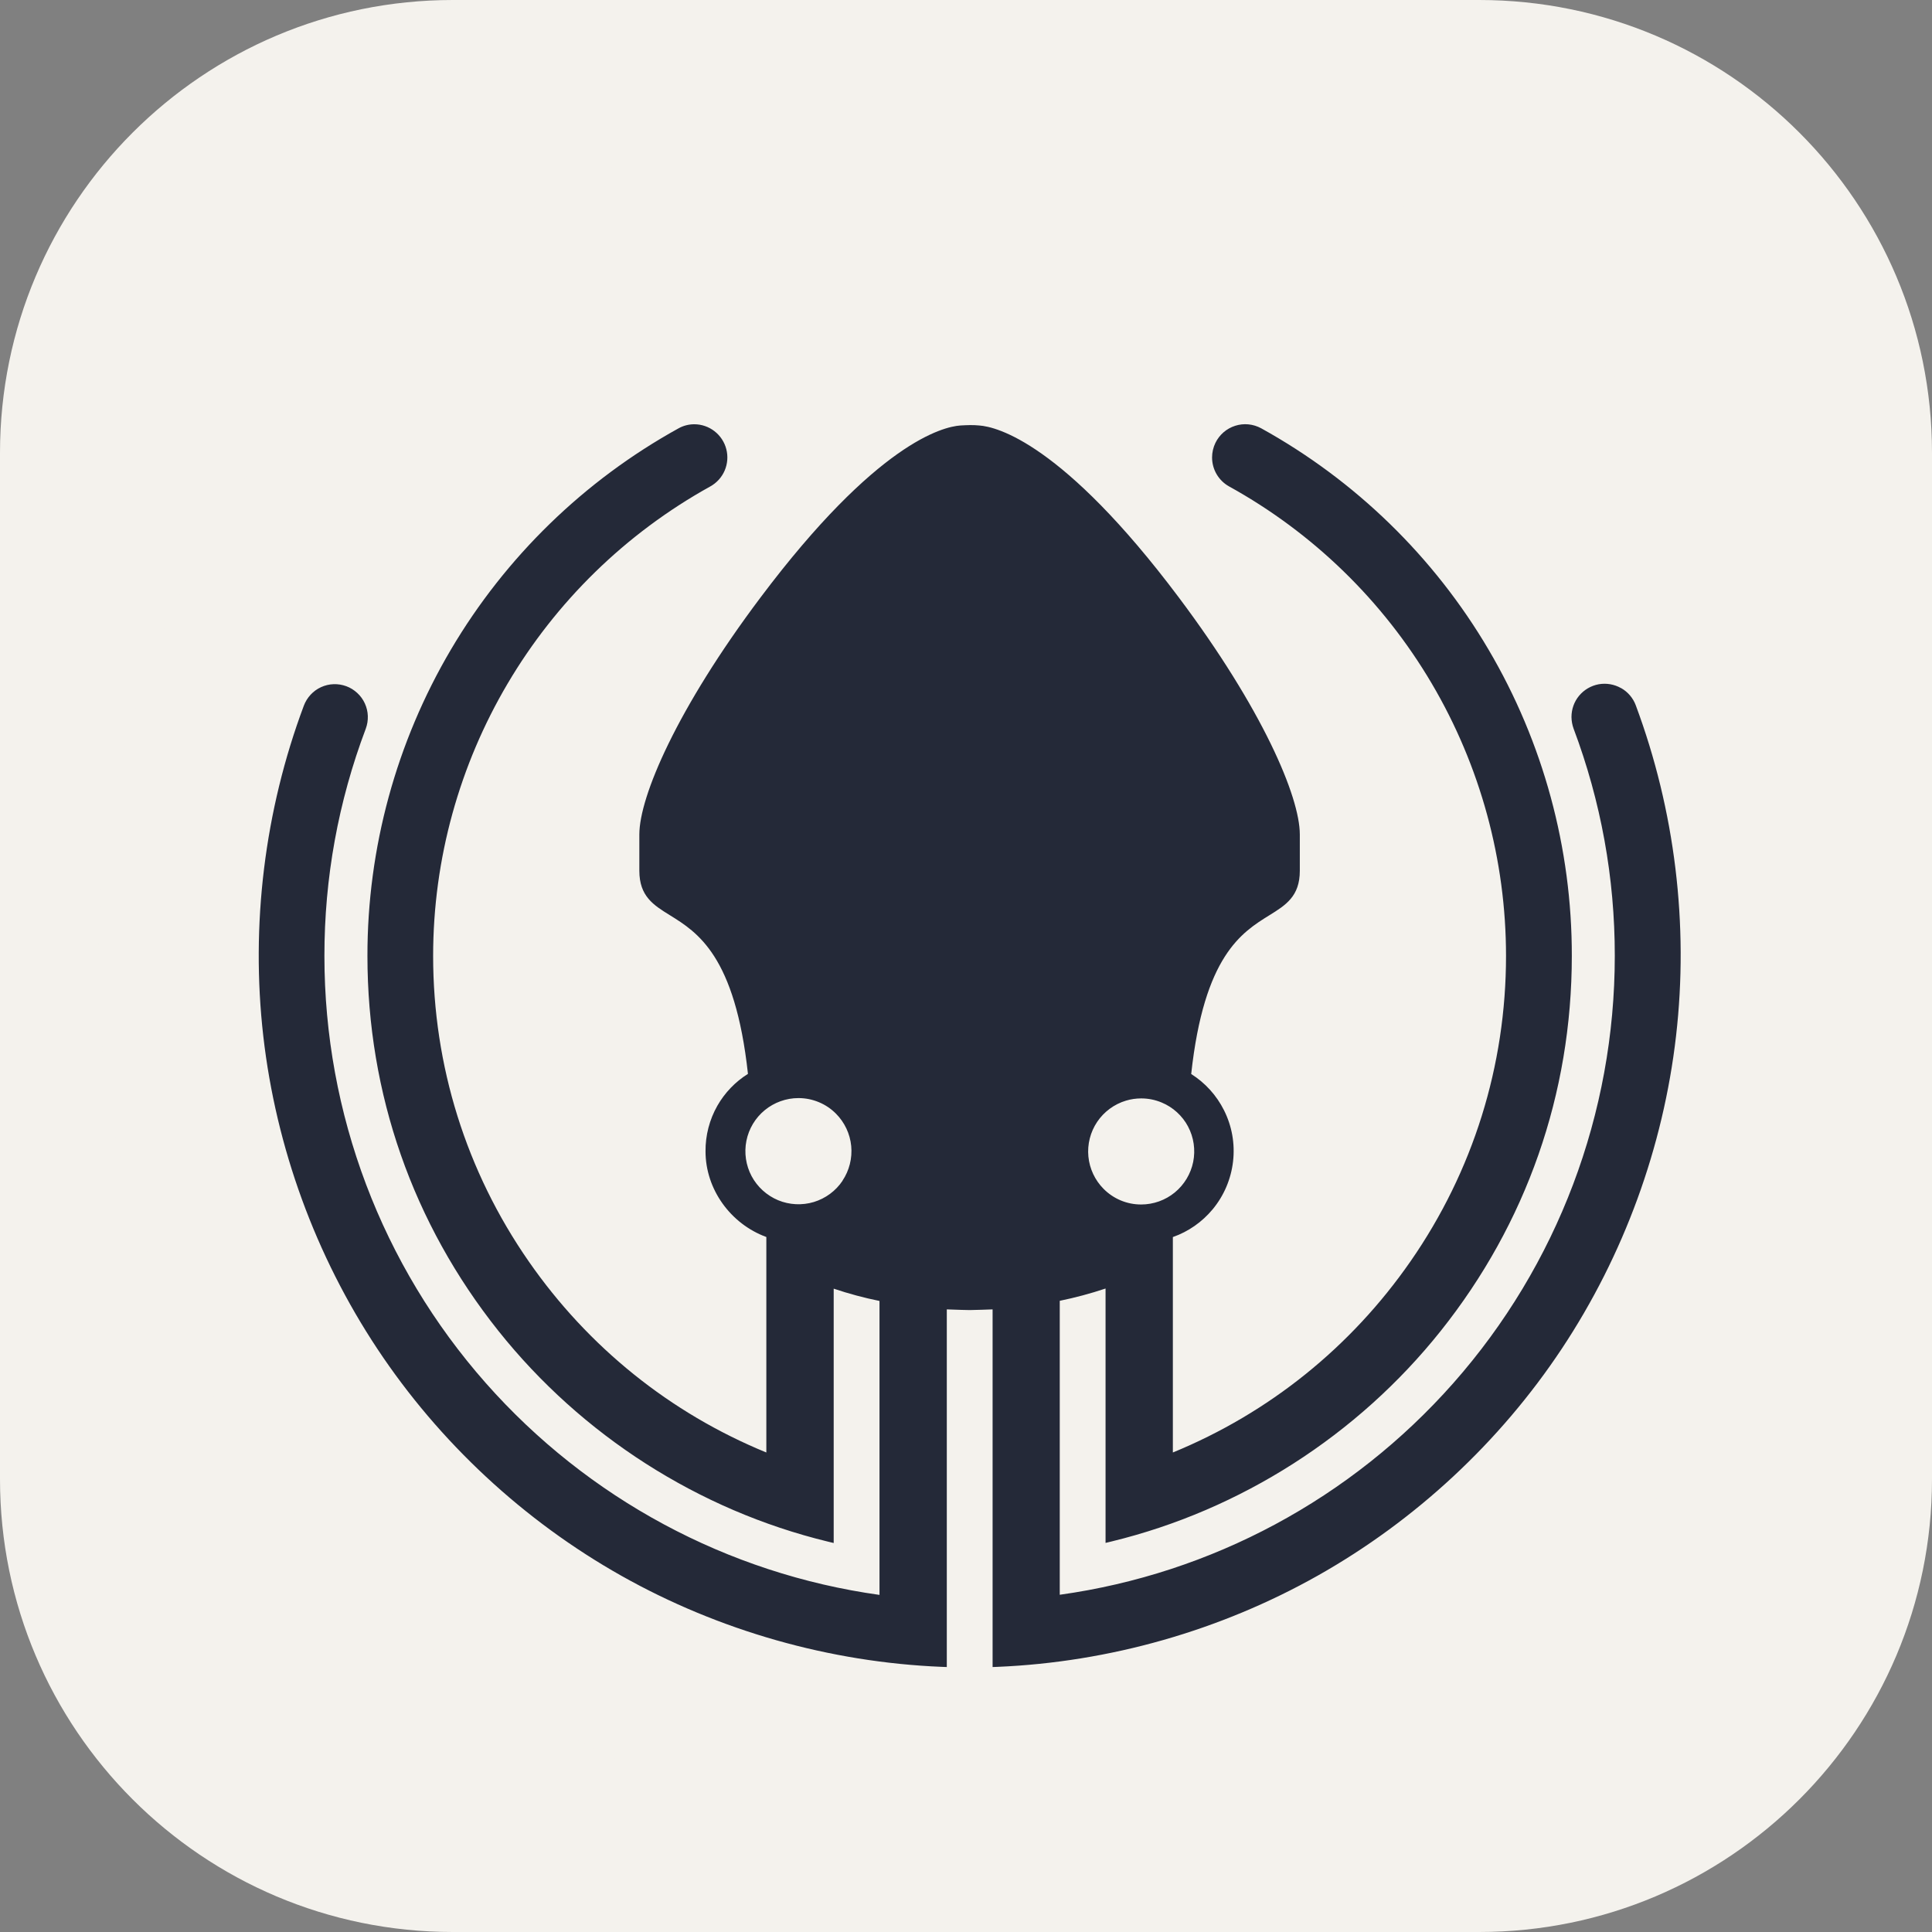 <svg width="256" height="256" viewBox="0 0 256 256" fill="none" xmlns="http://www.w3.org/2000/svg">
<rect x="0" y="0" width="256" height="256" fill="#808080" stroke="none"/>
<g clip-path="url(#clip0_3_34)">
<path d="M196 0H60C26.863 0 0 26.863 0 60V196C0 229.137 26.863 256 60 256H196C229.137 256 256 229.137 256 196V60C256 26.863 229.137 0 196 0Z" fill="#F4F2ED"/>
<circle cx="128.459" cy="127.678" r="105.4" fill="#242938"/>
<path fill-rule="evenodd" clip-rule="evenodd" d="M13 127.5C13 63.811 64.811 12 128.5 12C192.189 12 244 63.811 244 127.5C244 191.189 192.189 243 128.5 243C64.811 243 13 191.189 13 127.5ZM216.753 93.468C216.398 92.498 215.707 91.69 214.815 91.18L214.789 91.174C213.897 90.669 212.85 90.489 211.835 90.669C210.821 90.857 209.903 91.393 209.244 92.182C208.585 92.97 208.229 93.972 208.229 95.006C208.236 95.529 208.326 96.04 208.507 96.544C212.139 106.199 213.975 116.332 213.968 126.653C213.968 147.54 206.374 167.646 192.583 183.259C179.064 198.569 160.568 208.509 140.423 211.314V172.364C142.472 171.943 144.508 171.4 146.492 170.735V204.444L147.293 204.25C164.387 200.095 179.878 190.194 190.903 176.357C202.264 162.101 208.274 144.917 208.274 126.66C208.294 112.397 204.481 98.366 197.243 86.081C190.011 73.789 179.587 63.649 167.107 56.747C166.578 56.463 166.015 56.288 165.421 56.23C164.826 56.172 164.238 56.237 163.67 56.418C163.101 56.599 162.584 56.889 162.131 57.277C161.679 57.672 161.317 58.136 161.052 58.679C160.761 59.281 160.606 59.946 160.606 60.612C160.606 61.394 160.813 62.163 161.207 62.835C161.601 63.507 162.17 64.069 162.855 64.451C173.971 70.59 183.251 79.612 189.701 90.547C196.151 101.481 199.556 113.974 199.556 126.666C199.556 141.214 195.188 155.199 186.909 167.122C179.018 178.496 168.142 187.24 155.41 192.462V163.917C157.472 163.193 159.281 161.926 160.684 160.239C162.183 158.43 163.114 156.239 163.385 153.906C163.657 151.567 163.243 149.221 162.19 147.12C161.201 145.143 159.701 143.489 157.84 142.312C159.545 126.651 164.528 123.556 168.179 121.288L168.187 121.283C170.358 119.939 172.232 118.775 172.232 115.389V110.568C172.232 105.572 167.269 93.914 156.179 79.14C140.824 58.686 132.067 56.547 129.767 56.379C128.904 56.291 128.156 56.331 127.33 56.374L127.246 56.379C124.926 56.547 116.169 58.686 100.795 79.14C89.685 93.914 84.716 105.572 84.716 110.568V115.376C84.716 118.763 86.59 119.926 88.761 121.27C92.412 123.532 97.402 126.628 99.108 142.293C97.434 143.34 96.038 144.794 95.056 146.513C94.009 148.355 93.466 150.449 93.486 152.562C93.486 157.558 96.775 162.159 101.544 163.91V192.462C88.813 187.247 77.943 178.503 70.046 167.122C61.773 155.205 57.392 141.214 57.392 126.673C57.392 100.842 71.467 77.001 94.125 64.451C94.972 63.979 95.644 63.236 96.025 62.344C96.406 61.452 96.484 60.45 96.238 59.513C95.999 58.576 95.444 57.736 94.681 57.142C93.918 56.547 92.969 56.217 91.999 56.217H91.993C91.262 56.217 90.538 56.405 89.905 56.76C77.419 63.656 66.989 73.796 59.744 86.081C52.499 98.366 48.673 112.403 48.687 126.666C48.687 144.93 54.697 162.114 66.058 176.37C77.09 190.207 92.574 200.107 109.668 204.263L110.469 204.457V170.754C112.453 171.42 114.489 171.969 116.538 172.383V211.333C96.394 208.522 77.898 198.576 64.378 183.272C50.587 167.659 42.986 147.56 42.986 126.666C42.98 116.345 44.822 106.212 48.467 96.557C48.667 96.014 48.758 95.445 48.738 94.87C48.719 94.295 48.583 93.733 48.344 93.209C48.105 92.686 47.769 92.22 47.342 91.826C46.916 91.432 46.431 91.128 45.888 90.928C45.345 90.728 44.777 90.637 44.202 90.657C43.626 90.676 43.064 90.812 42.541 91.051C42.017 91.29 41.552 91.626 41.158 92.052C40.763 92.479 40.46 92.97 40.259 93.507C35.057 107.408 33.202 122.556 34.889 137.304C36.576 152.051 41.81 166.385 50.018 178.755C58.225 191.124 69.406 201.516 82.338 208.8C95.276 216.083 109.952 220.258 124.784 220.866L125.456 220.891V173.501C126.755 173.559 128.397 173.591 128.5 173.591C128.524 173.59 128.674 173.586 128.907 173.581C129.492 173.567 130.596 173.542 131.524 173.501V220.891L132.196 220.866C147.028 220.238 161.698 216.057 174.63 208.767C187.562 201.471 198.736 191.086 206.943 178.716C215.151 166.347 220.392 152.019 222.085 137.271C223.785 122.524 221.936 107.375 216.753 93.468ZM111.633 156.45C112.538 155.099 112.945 153.471 112.79 151.855C112.635 150.239 111.918 148.721 110.774 147.57C110.121 146.911 109.352 146.394 108.492 146.039C107.633 145.683 106.728 145.502 105.804 145.502H105.797C104.175 145.502 102.592 146.071 101.338 147.099C100.084 148.126 99.219 149.567 98.902 151.163C98.585 152.753 98.831 154.421 99.593 155.849C100.356 157.277 101.603 158.408 103.102 159.035C104.602 159.656 106.282 159.74 107.833 159.274C109.384 158.803 110.742 157.807 111.64 156.456L111.633 156.45ZM157.427 149.274C156.664 147.839 155.423 146.708 153.924 146.088C153.064 145.726 152.14 145.545 151.216 145.545C150.537 145.545 149.852 145.642 149.193 145.842C147.642 146.308 146.285 147.309 145.38 148.654C144.476 149.998 144.062 151.633 144.217 153.242C144.372 154.858 145.083 156.376 146.227 157.527C146.88 158.186 147.649 158.703 148.508 159.065C149.368 159.42 150.272 159.601 151.203 159.601H151.209C152.832 159.601 154.409 159.039 155.662 158.011C156.916 156.984 157.782 155.543 158.105 153.953C158.422 152.363 158.183 150.696 157.42 149.268L157.427 149.274Z" fill="#F4F2ED"/>
</g>
<defs>
<clipPath id="clip0_3_34">
<rect width="256" height="256" fill="white"/>
</clipPath>
</defs>
</svg>
